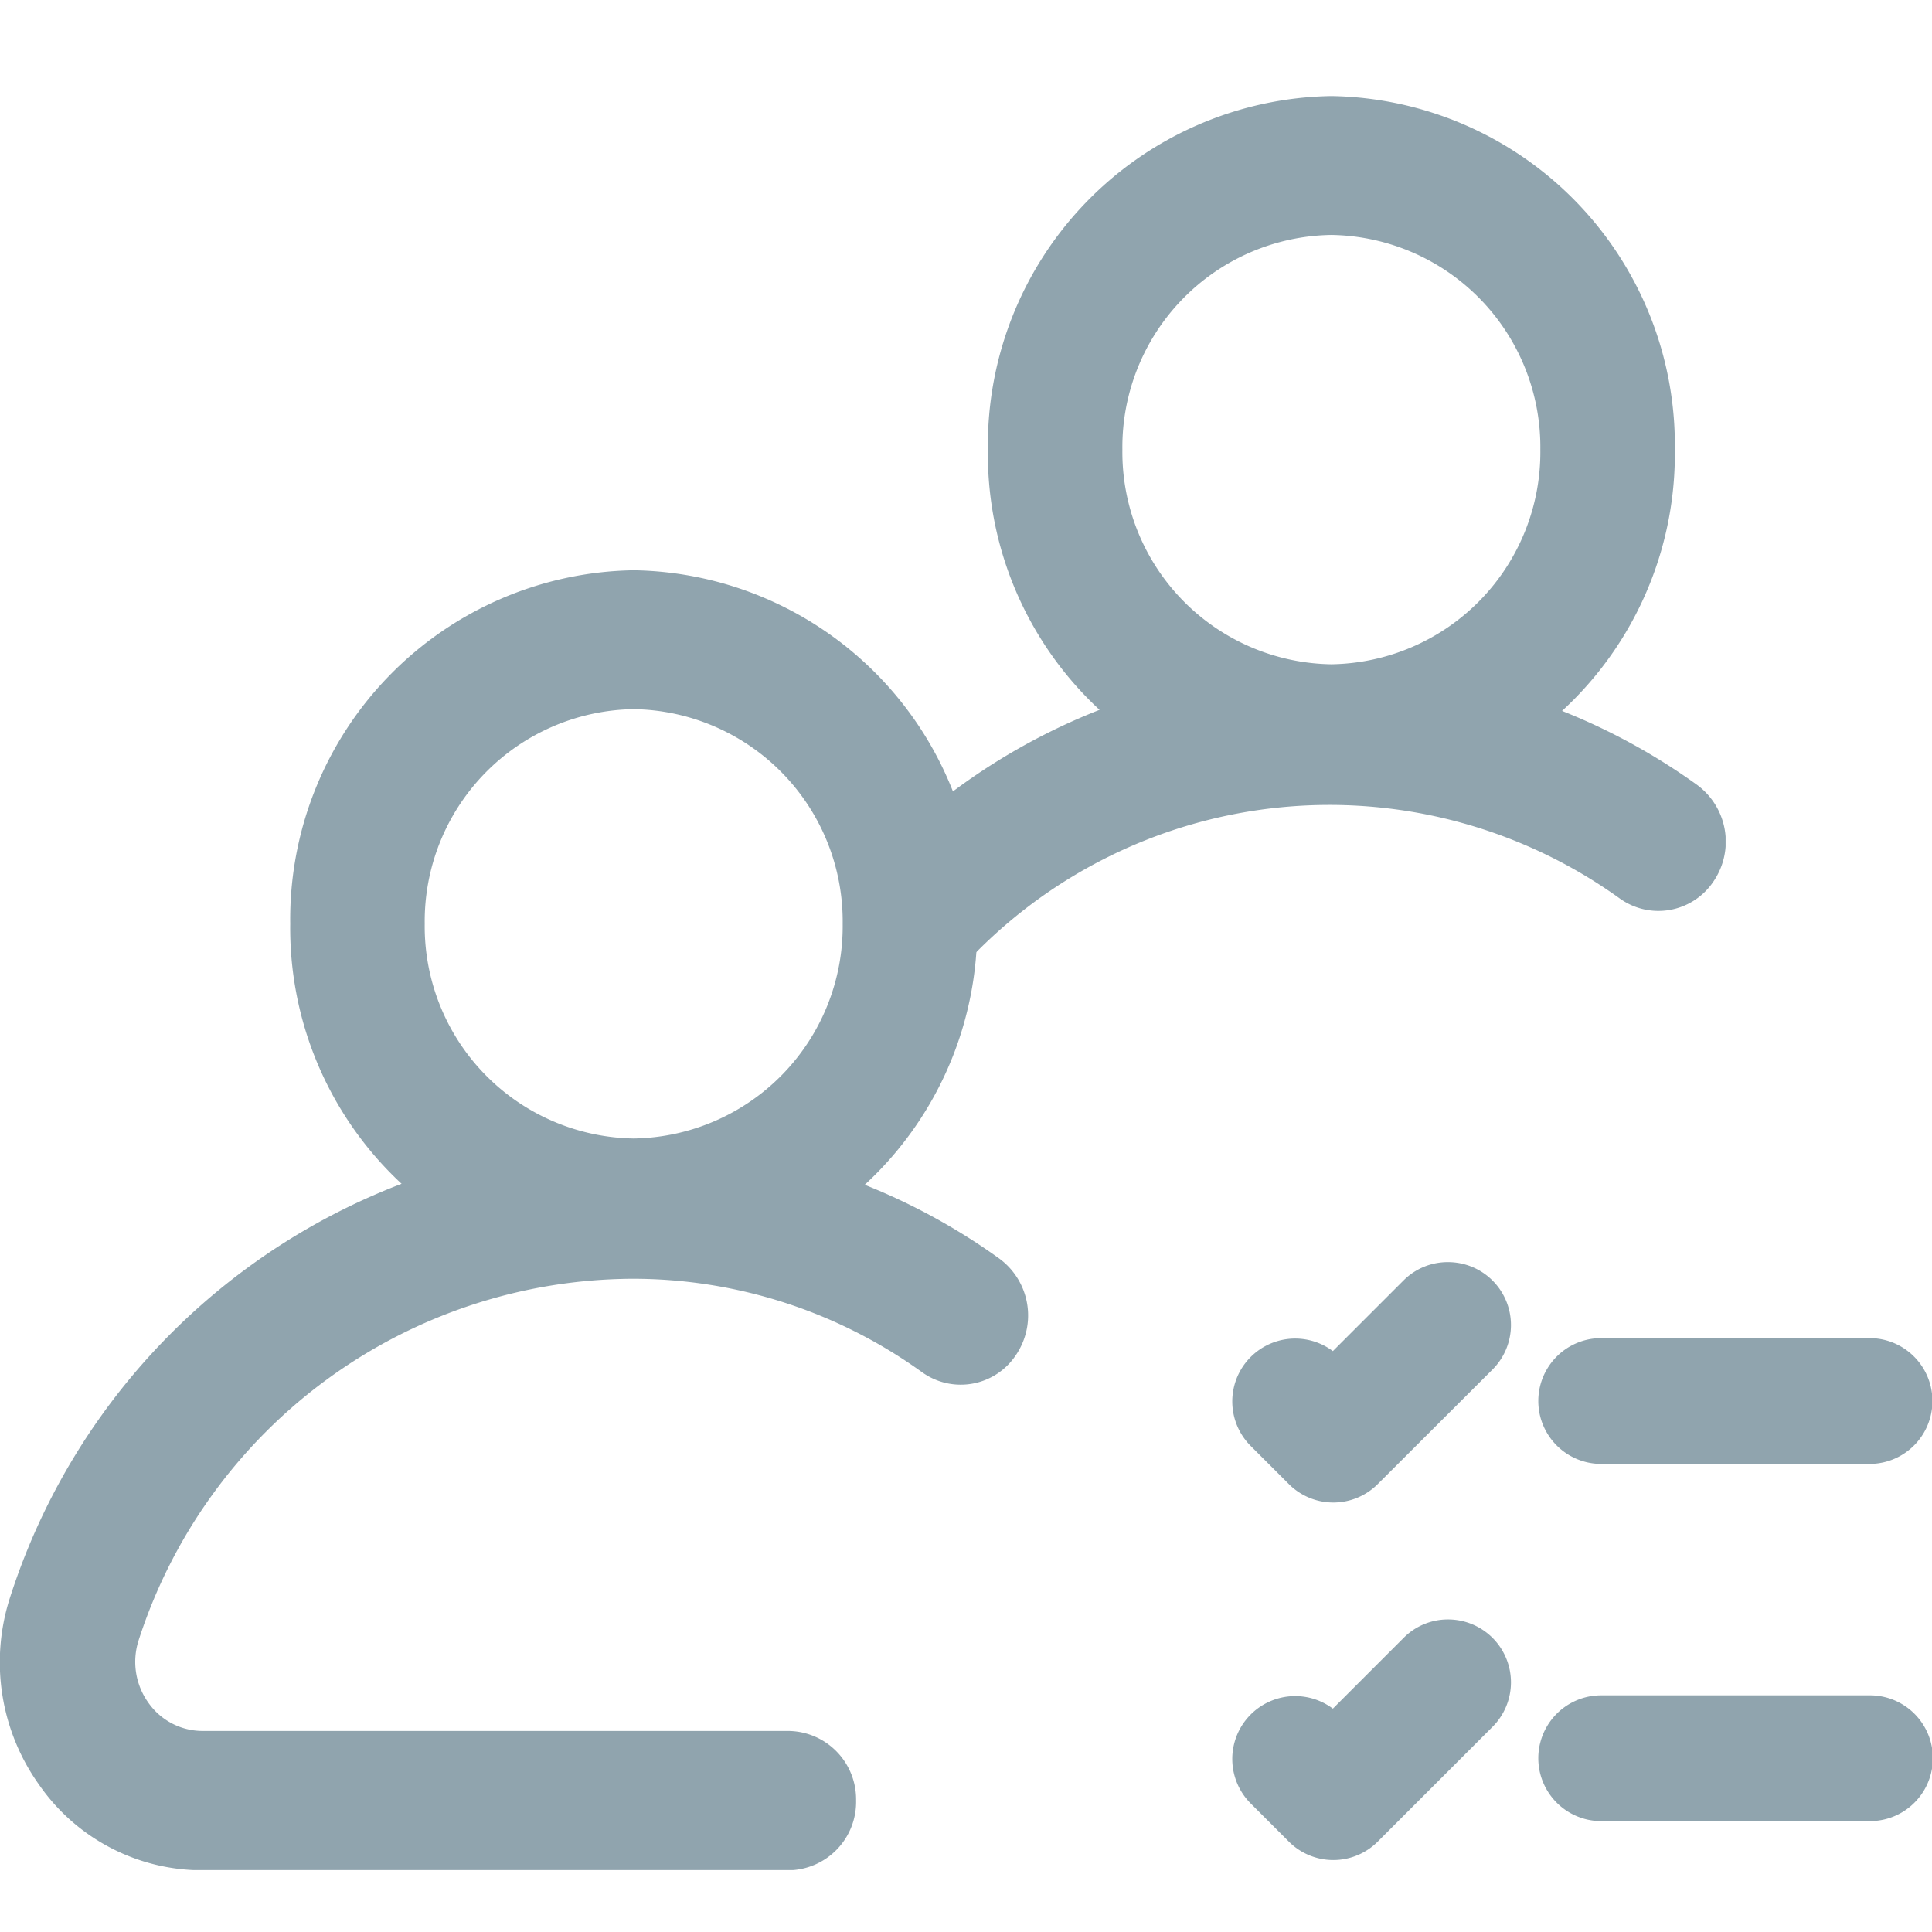 <svg xmlns="http://www.w3.org/2000/svg" xmlns:xlink="http://www.w3.org/1999/xlink" width="18" height="18" viewBox="0 0 18 18">
  <defs>
    <clipPath id="clip-path">
      <rect id="Rectangle_16105" data-name="Rectangle 16105" width="18" height="18" transform="translate(3592 1203)" fill="#fff" stroke="#707070" stroke-width="1"/>
    </clipPath>
    <clipPath id="clip-path-2">
      <path id="Path_88394" data-name="Path 88394" d="M0-18H16.077V-1.472H0Z" transform="translate(0 18)" fill="#90a4ae"/>
    </clipPath>
  </defs>
  <g id="Group_17006" data-name="Group 17006" transform="translate(-78 -1101)">
    <g id="Mask_Group_35" data-name="Mask Group 35" transform="translate(-3514 -102)" clip-path="url(#clip-path)">
      <g id="svgexport-7" transform="translate(3592 1203)">
        <g id="Group_17004" data-name="Group 17004" transform="translate(0 0.895)">
          <g id="Group_17003" data-name="Group 17003" transform="translate(0 0)" clip-path="url(#clip-path-2)">
            <path id="Path_88387" data-name="Path 88387" d="M2.5-3.586A3.252,3.252,0,0,1,5.7-.293,3.252,3.252,0,0,1,2.5,3,3.252,3.252,0,0,1-.7-.293,3.252,3.252,0,0,1,2.5-3.586Zm0,5.294a1.977,1.977,0,0,0,1.947-2,1.977,1.977,0,0,0-1.947-2,1.977,1.977,0,0,0-1.947,2A1.977,1.977,0,0,0,2.5,1.708Z" transform="translate(3.404 8.004)" fill="#90a4ae"/>
            <path id="Path_88388" data-name="Path 88388" d="M-.879.1H-6.343A1.85,1.85,0,0,1-7.865-.7a1.962,1.962,0,0,1-.271-1.734A6.13,6.13,0,0,1-2.337-6.7,5.835,5.835,0,0,1,1.082-5.6a.657.657,0,0,1,.156.9.617.617,0,0,1-.874.16,4.609,4.609,0,0,0-2.7-.871,4.858,4.858,0,0,0-4.6,3.37.654.654,0,0,0,.09.578.617.617,0,0,0,.508.265H-.879a.637.637,0,0,1,.628.646A.637.637,0,0,1-.879.1Z" transform="translate(8.227 16.43)" fill="#90a4ae"/>
            <path id="Path_88389" data-name="Path 88389" d="M2.5-3.586A3.252,3.252,0,0,1,5.7-.293,3.252,3.252,0,0,1,2.5,3,3.252,3.252,0,0,1-.7-.293,3.252,3.252,0,0,1,2.5-3.586Zm0,5.294a1.977,1.977,0,0,0,1.947-2,1.977,1.977,0,0,0-1.947-2,1.977,1.977,0,0,0-1.947,2A1.977,1.977,0,0,0,2.5,1.708Z" transform="translate(9.904 3.586)" fill="#90a4ae"/>
            <path id="Path_88390" data-name="Path 88390" d="M-.075.435A.617.617,0,0,1-.507.258.658.658,0,0,1-.531-.655a5.863,5.863,0,0,1,7.767-.823.657.657,0,0,1,.156.9.617.617,0,0,1-.874.16A4.632,4.632,0,0,0,.381.232.618.618,0,0,1-.075.435Z" transform="translate(8.573 7.894)" fill="#90a4ae"/>
          </g>
        </g>
      </g>
    </g>
    <g id="svgexport-7_1_" data-name="svgexport-7 (1)" transform="translate(86.812 1109.717)">
      <g id="Group_17005" data-name="Group 17005" transform="translate(2.668 3.042)">
        <path id="Path_88395" data-name="Path 88395" d="M11.327,8.053h-2.5a.357.357,0,0,1,0-.713h2.5a.357.357,0,0,1,0,.713Zm-4.992.361a.353.353,0,0,1-.252-.1l-.357-.357a.356.356,0,1,1,.5-.5l.1.1.818-.818a.356.356,0,0,1,.5.5L6.586,8.31A.357.357,0,0,1,6.334,8.414Zm4.992,2.967h-2.5a.357.357,0,0,1,0-.713h2.5a.357.357,0,0,1,0,.713Zm-4.992.361a.353.353,0,0,1-.252-.1l-.357-.357a.356.356,0,1,1,.5-.5l.1.1.818-.818a.356.356,0,0,1,.5.5l-1.07,1.07A.357.357,0,0,1,6.334,11.742Z" transform="translate(-5.393 -6.403)" fill="#90a4ae"/>
        <path id="Path_88395_-_Outline" data-name="Path 88395 - Outline" d="M7.434,6.432a.586.586,0,0,1,.414,1L6.778,8.5a.585.585,0,0,1-.828,0l-.357-.357a.586.586,0,0,1,.767-.882l.66-.66A.581.581,0,0,1,7.434,6.432ZM6.364,8.214a.126.126,0,0,0,.09-.037l1.07-1.07a.127.127,0,0,0-.18-.18l-.98.98L6.1,7.641a.129.129,0,0,0-.18,0,.129.129,0,0,0,0,.18l.357.357A.123.123,0,0,0,6.364,8.214ZM8.86,7.14h2.5a.586.586,0,0,1,0,1.172H8.86a.586.586,0,1,1,0-1.172Zm2.5.713a.127.127,0,0,0,0-.255H8.86a.127.127,0,1,0,0,.255ZM7.434,9.761a.586.586,0,0,1,.414,1l-1.07,1.07a.585.585,0,0,1-.828,0l-.357-.357a.586.586,0,0,1,.767-.882l.66-.66A.581.581,0,0,1,7.434,9.761Zm-1.07,1.782a.126.126,0,0,0,.09-.037l1.07-1.07a.127.127,0,0,0-.18-.18l-.98.98L6.1,10.969a.129.129,0,0,0-.18,0,.129.129,0,0,0,0,.18l.357.357A.123.123,0,0,0,6.364,11.542Zm2.5-1.075h2.5a.586.586,0,0,1,0,1.172H8.86a.586.586,0,1,1,0-1.172Zm2.5.713a.127.127,0,0,0,0-.255H8.86a.127.127,0,1,0,0,.255Z" transform="translate(-5.422 -6.432)" fill="#90a4ae"/>
      </g>
    </g>
  </g>
</svg>
